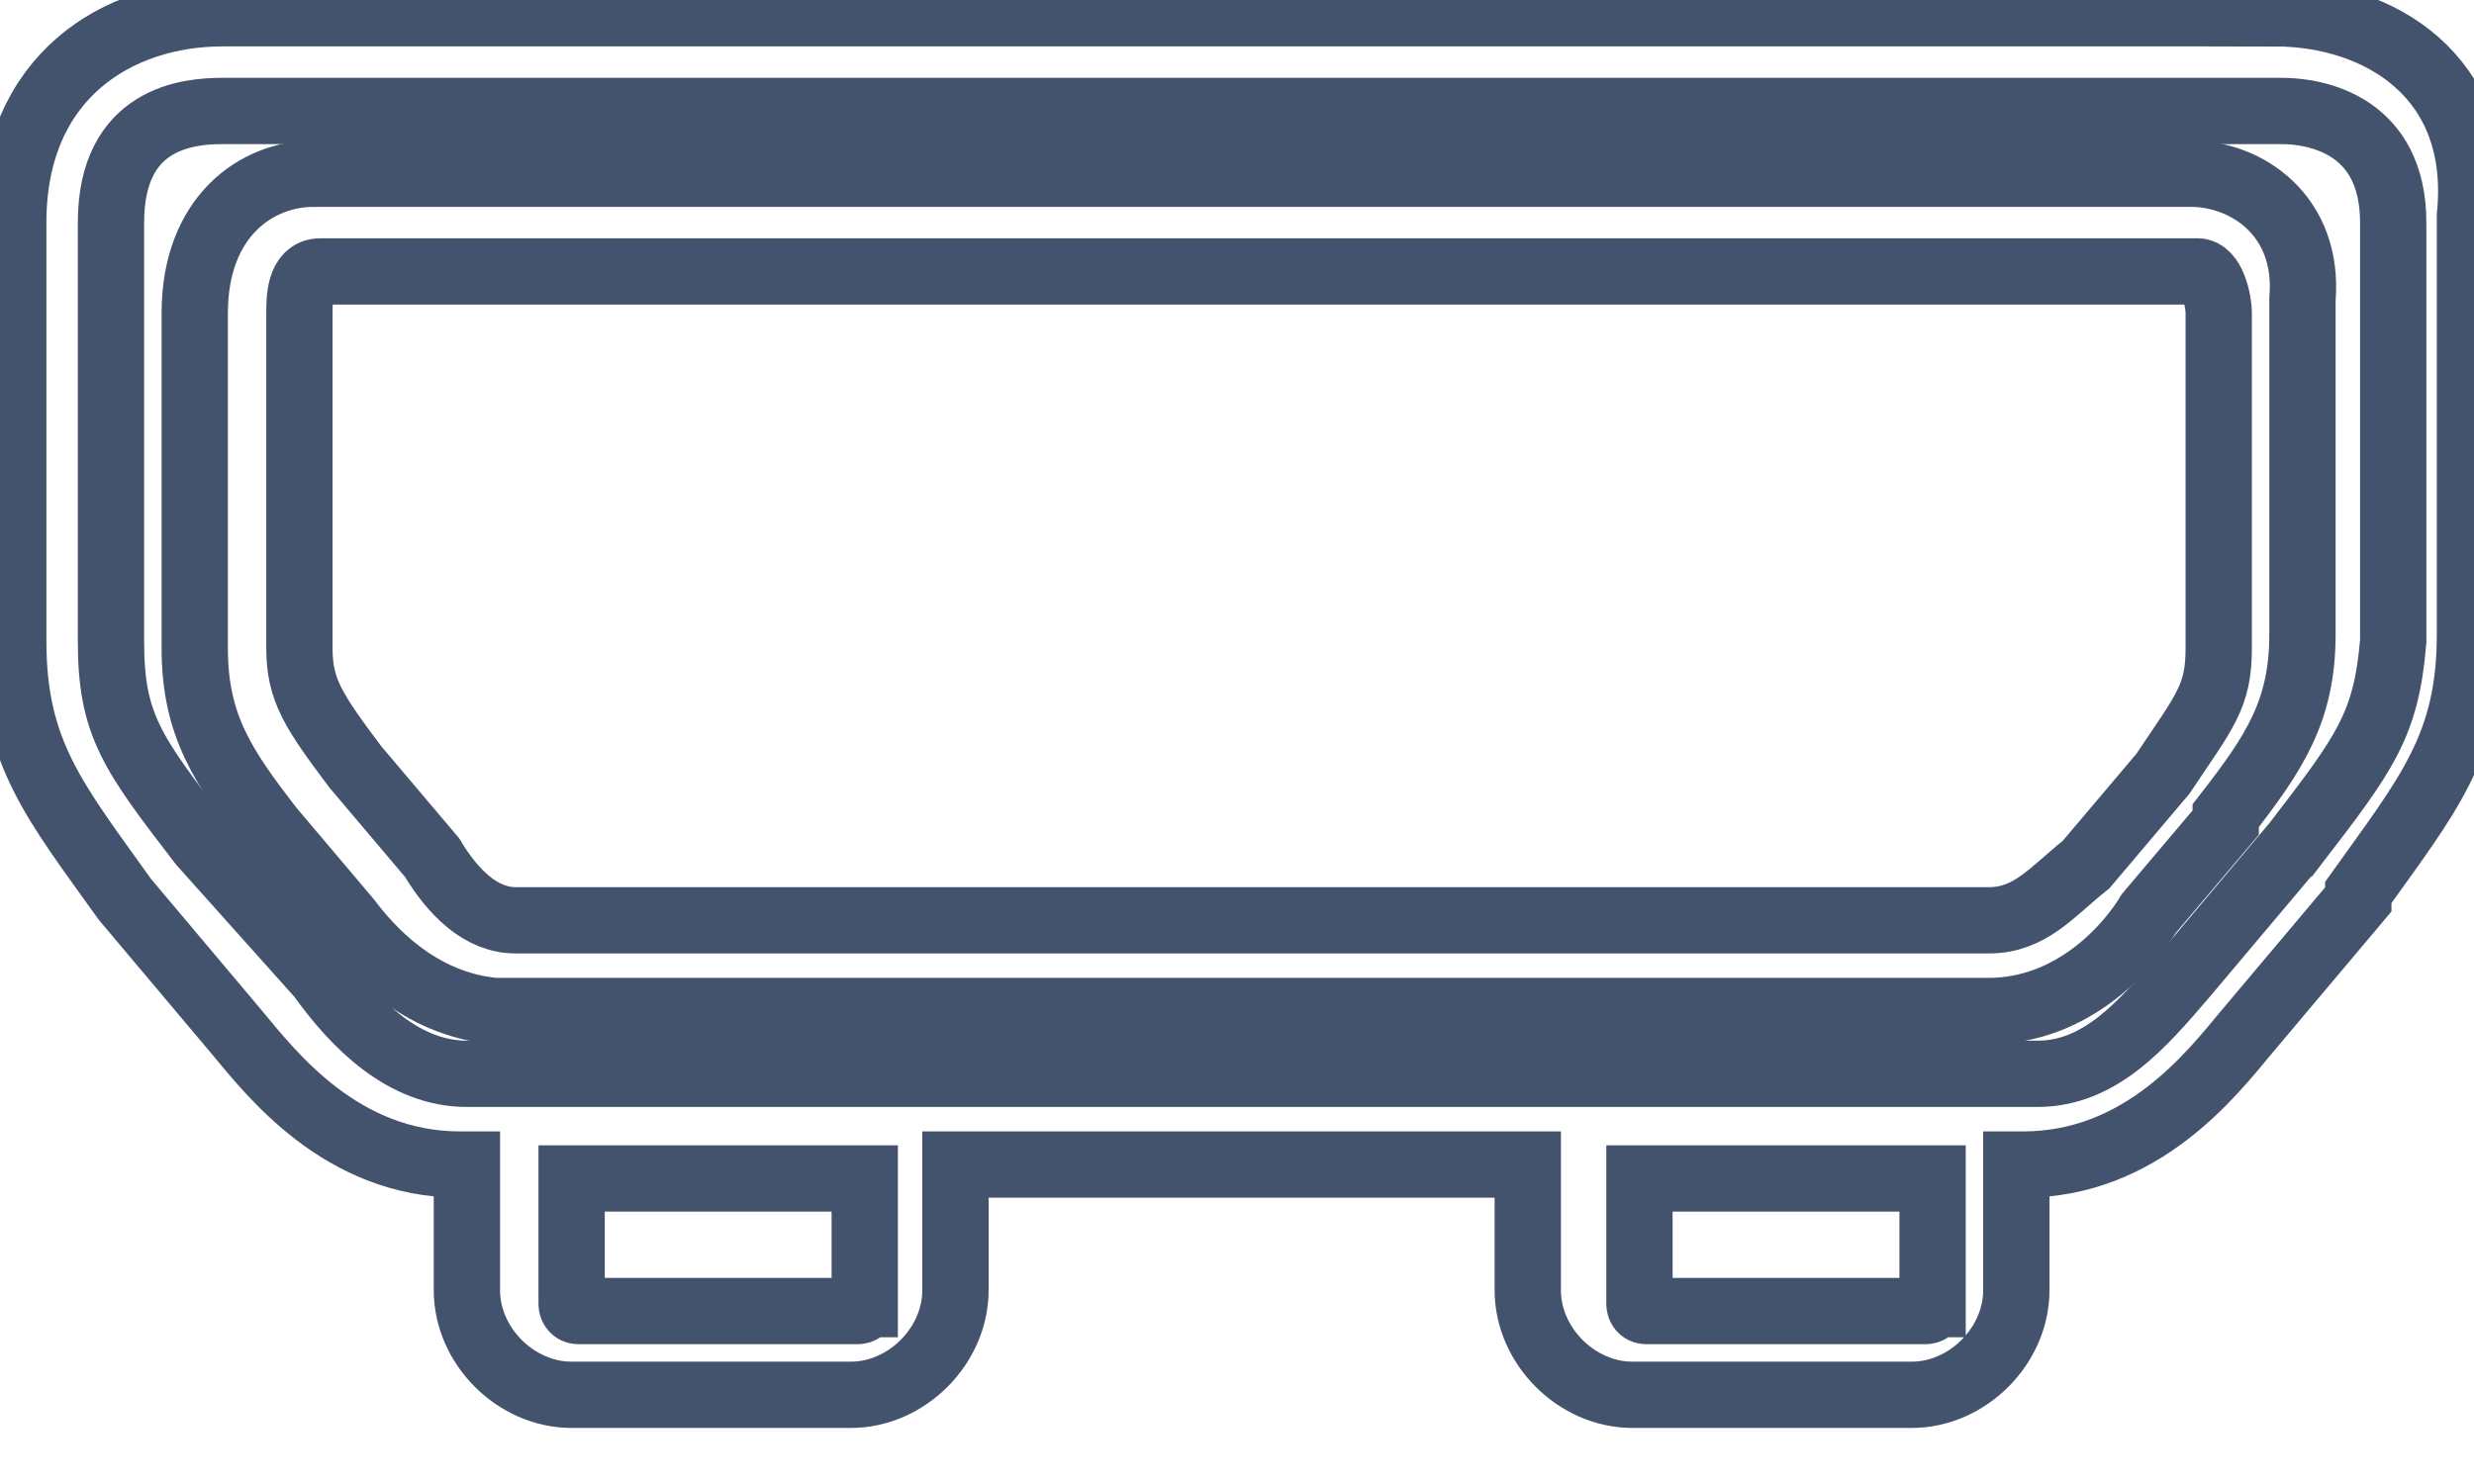 <svg data-v-9833e8b2="" version="1.1" xmlns="http://www.w3.org/2000/svg" xmlns:xlink="http://www.w3.org/1999/xlink" width="25" height="15"><g data-v-9833e8b2=""><path data-v-9833e8b2="" transform="scale(0.134)" fill="none" stroke="rgba(68, 83, 109, 1)" paint-order="fill stroke markers" d="m171.527,1l-154.737,0c-7.895,0 -15.79,4.737 -15.79,15.79l0,31.579c0,8.421 3.158,12.105 8.421,19.474l8.421,10c2.632,3.158 7.895,10 16.842,10l0.526,0l0,9.474c0,4.211 3.684,7.895 7.895,7.895l21.053,0c4.211,0 7.895,-3.684 7.895,-7.895l0,-9.474l43.158,0l0,9.474c0,4.211 3.684,7.895 7.895,7.895l21.053,0c4.211,0 7.895,-3.684 7.895,-7.895l0,-9.474l0.526,0c8.947,0 14.211,-6.842 16.842,-10l8.421,-10l0,-0.526c5.263,-7.368 8.421,-11.053 8.421,-19.474l0,-31.579c1.053,-10.526 -6.842,-15.263 -14.737,-15.263zm-106.316,97.369c0,0.526 -0.526,0.526 -0.526,0.526l-21.053,0c-0.526,0 -0.526,-0.526 -0.526,-0.526l0,-9.474l22.105,0l0,9.474zm80.527,0c0,0.526 -0.526,0.526 -0.526,0.526l-21.053,0c-0.526,0 -0.526,-0.526 -0.526,-0.526l0,-9.474l22.105,0l0,9.474zm27.368,-34.737l-8.421,10c-3.158,3.684 -6.316,7.368 -11.053,7.368l-118.421,0c-4.737,0 -8.421,-3.684 -11.053,-7.368l-8.947,-10c-5.263,-6.842 -6.842,-8.947 -6.842,-15.263l0,-31.579c0,-7.895 5.789,-8.421 8.421,-8.421l155.264,0c2.632,0 8.421,1.053 8.421,8.421l0,31.579c-0.526,6.316 -2.105,8.421 -7.368,15.263z" stroke-width="5" stroke-miterlimit="10" stroke-dasharray=""></path><path data-v-9833e8b2="" transform="scale(0.134)" fill="none" stroke="rgba(68, 83, 109, 1)" paint-order="fill stroke markers" d="m165.211,13.105l-141.579,0c-4.211,0 -8.947,3.158 -8.947,10.526l0,25.263c0,5.789 2.105,8.947 5.789,13.684l5.789,6.842c1.579,2.105 5.263,6.316 11.053,6.842l112.632,0c6.316,0 10.526,-4.737 12.105,-7.368l5.789,-6.842l0,-0.526c3.684,-4.737 5.789,-7.895 5.789,-13.684l0,-25.263c0.526,-6.316 -4.211,-9.474 -8.421,-9.474zm-15.263,56.316l-111.053,0c-2.632,0 -4.737,-2.105 -6.316,-4.737l-5.789,-6.842c-3.158,-4.211 -4.211,-5.789 -4.211,-8.947l0,-25.263c0,-1.053 0,-3.158 1.579,-3.158l141.579,0c1.053,0 1.579,2.105 1.579,3.158l0,25.263c0,3.684 -1.053,4.737 -4.211,9.474l-5.789,6.842c-2.632,2.105 -4.211,4.211 -7.368,4.211l0,0z" stroke-width="5" stroke-miterlimit="10" stroke-dasharray=""></path></g></svg>